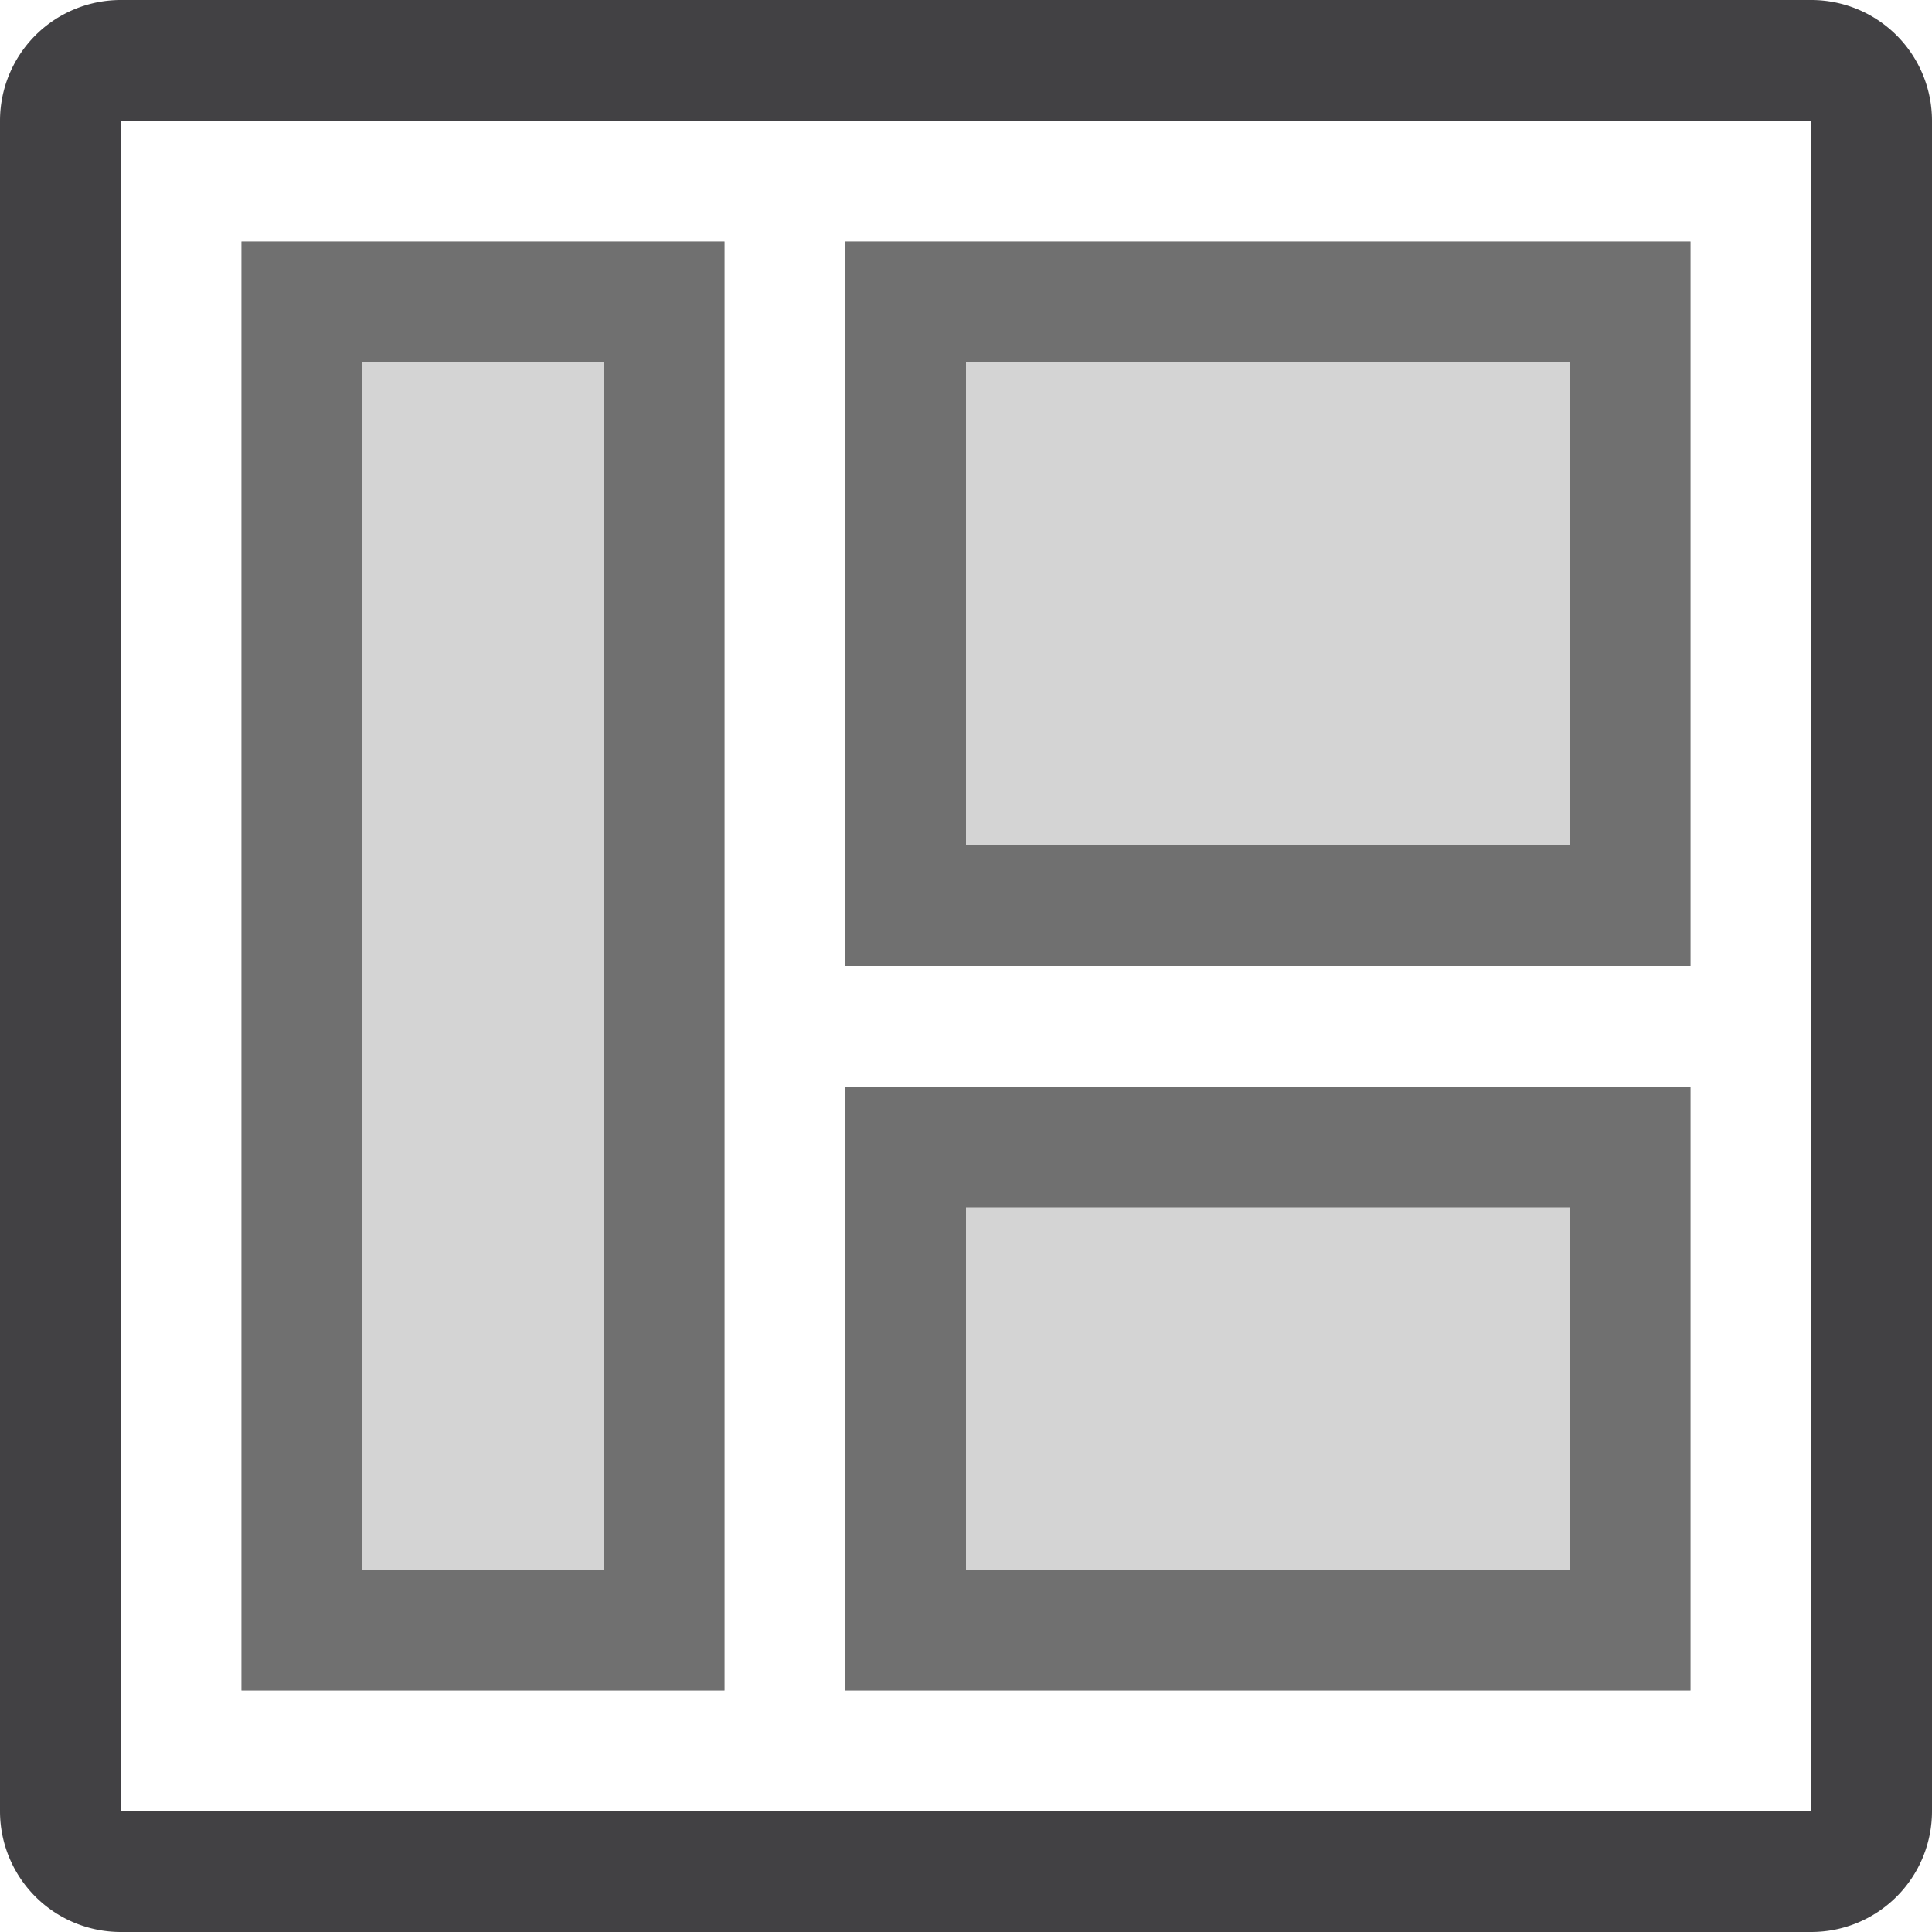 <svg xmlns="http://www.w3.org/2000/svg" width="16" height="16" viewBox="0 0 16 16">
  <g id="화면분할" transform="translate(-475 -916)">
    <path id="사각형_3136_-_윤곽선" data-name="사각형 3136 - 윤곽선" d="M1,1V15H15V1H1M1,0H15a1,1,0,0,1,1,1V15a1,1,0,0,1-1,1H1a1,1,0,0,1-1-1V1A1,1,0,0,1,1,0Z" transform="translate(475 916)" fill="#424144"/>
    <rect id="사각형_3281" data-name="사각형 3281" width="4" height="12" transform="translate(477 918)" fill="#d4d4d4"/>
    <path id="사각형_3281_-_윤곽선" data-name="사각형 3281 - 윤곽선" d="M1,1V11H3V1H1M0,0H4V12H0Z" transform="translate(477 918)" fill="#707070"/>
    <rect id="사각형_3282" data-name="사각형 3282" width="7" height="6" transform="translate(482 918)" fill="#d4d4d4"/>
    <path id="사각형_3282_-_윤곽선" data-name="사각형 3282 - 윤곽선" d="M1,1V5H6V1H1M0,0H7V6H0Z" transform="translate(482 918)" fill="#707070"/>
    <rect id="사각형_3283" data-name="사각형 3283" width="7" height="5" transform="translate(482 925)" fill="#d4d4d4"/>
    <path id="사각형_3283_-_윤곽선" data-name="사각형 3283 - 윤곽선" d="M1,1V4H6V1H1M0,0H7V5H0Z" transform="translate(482 925)" fill="#707070"/>
  </g>
</svg>

